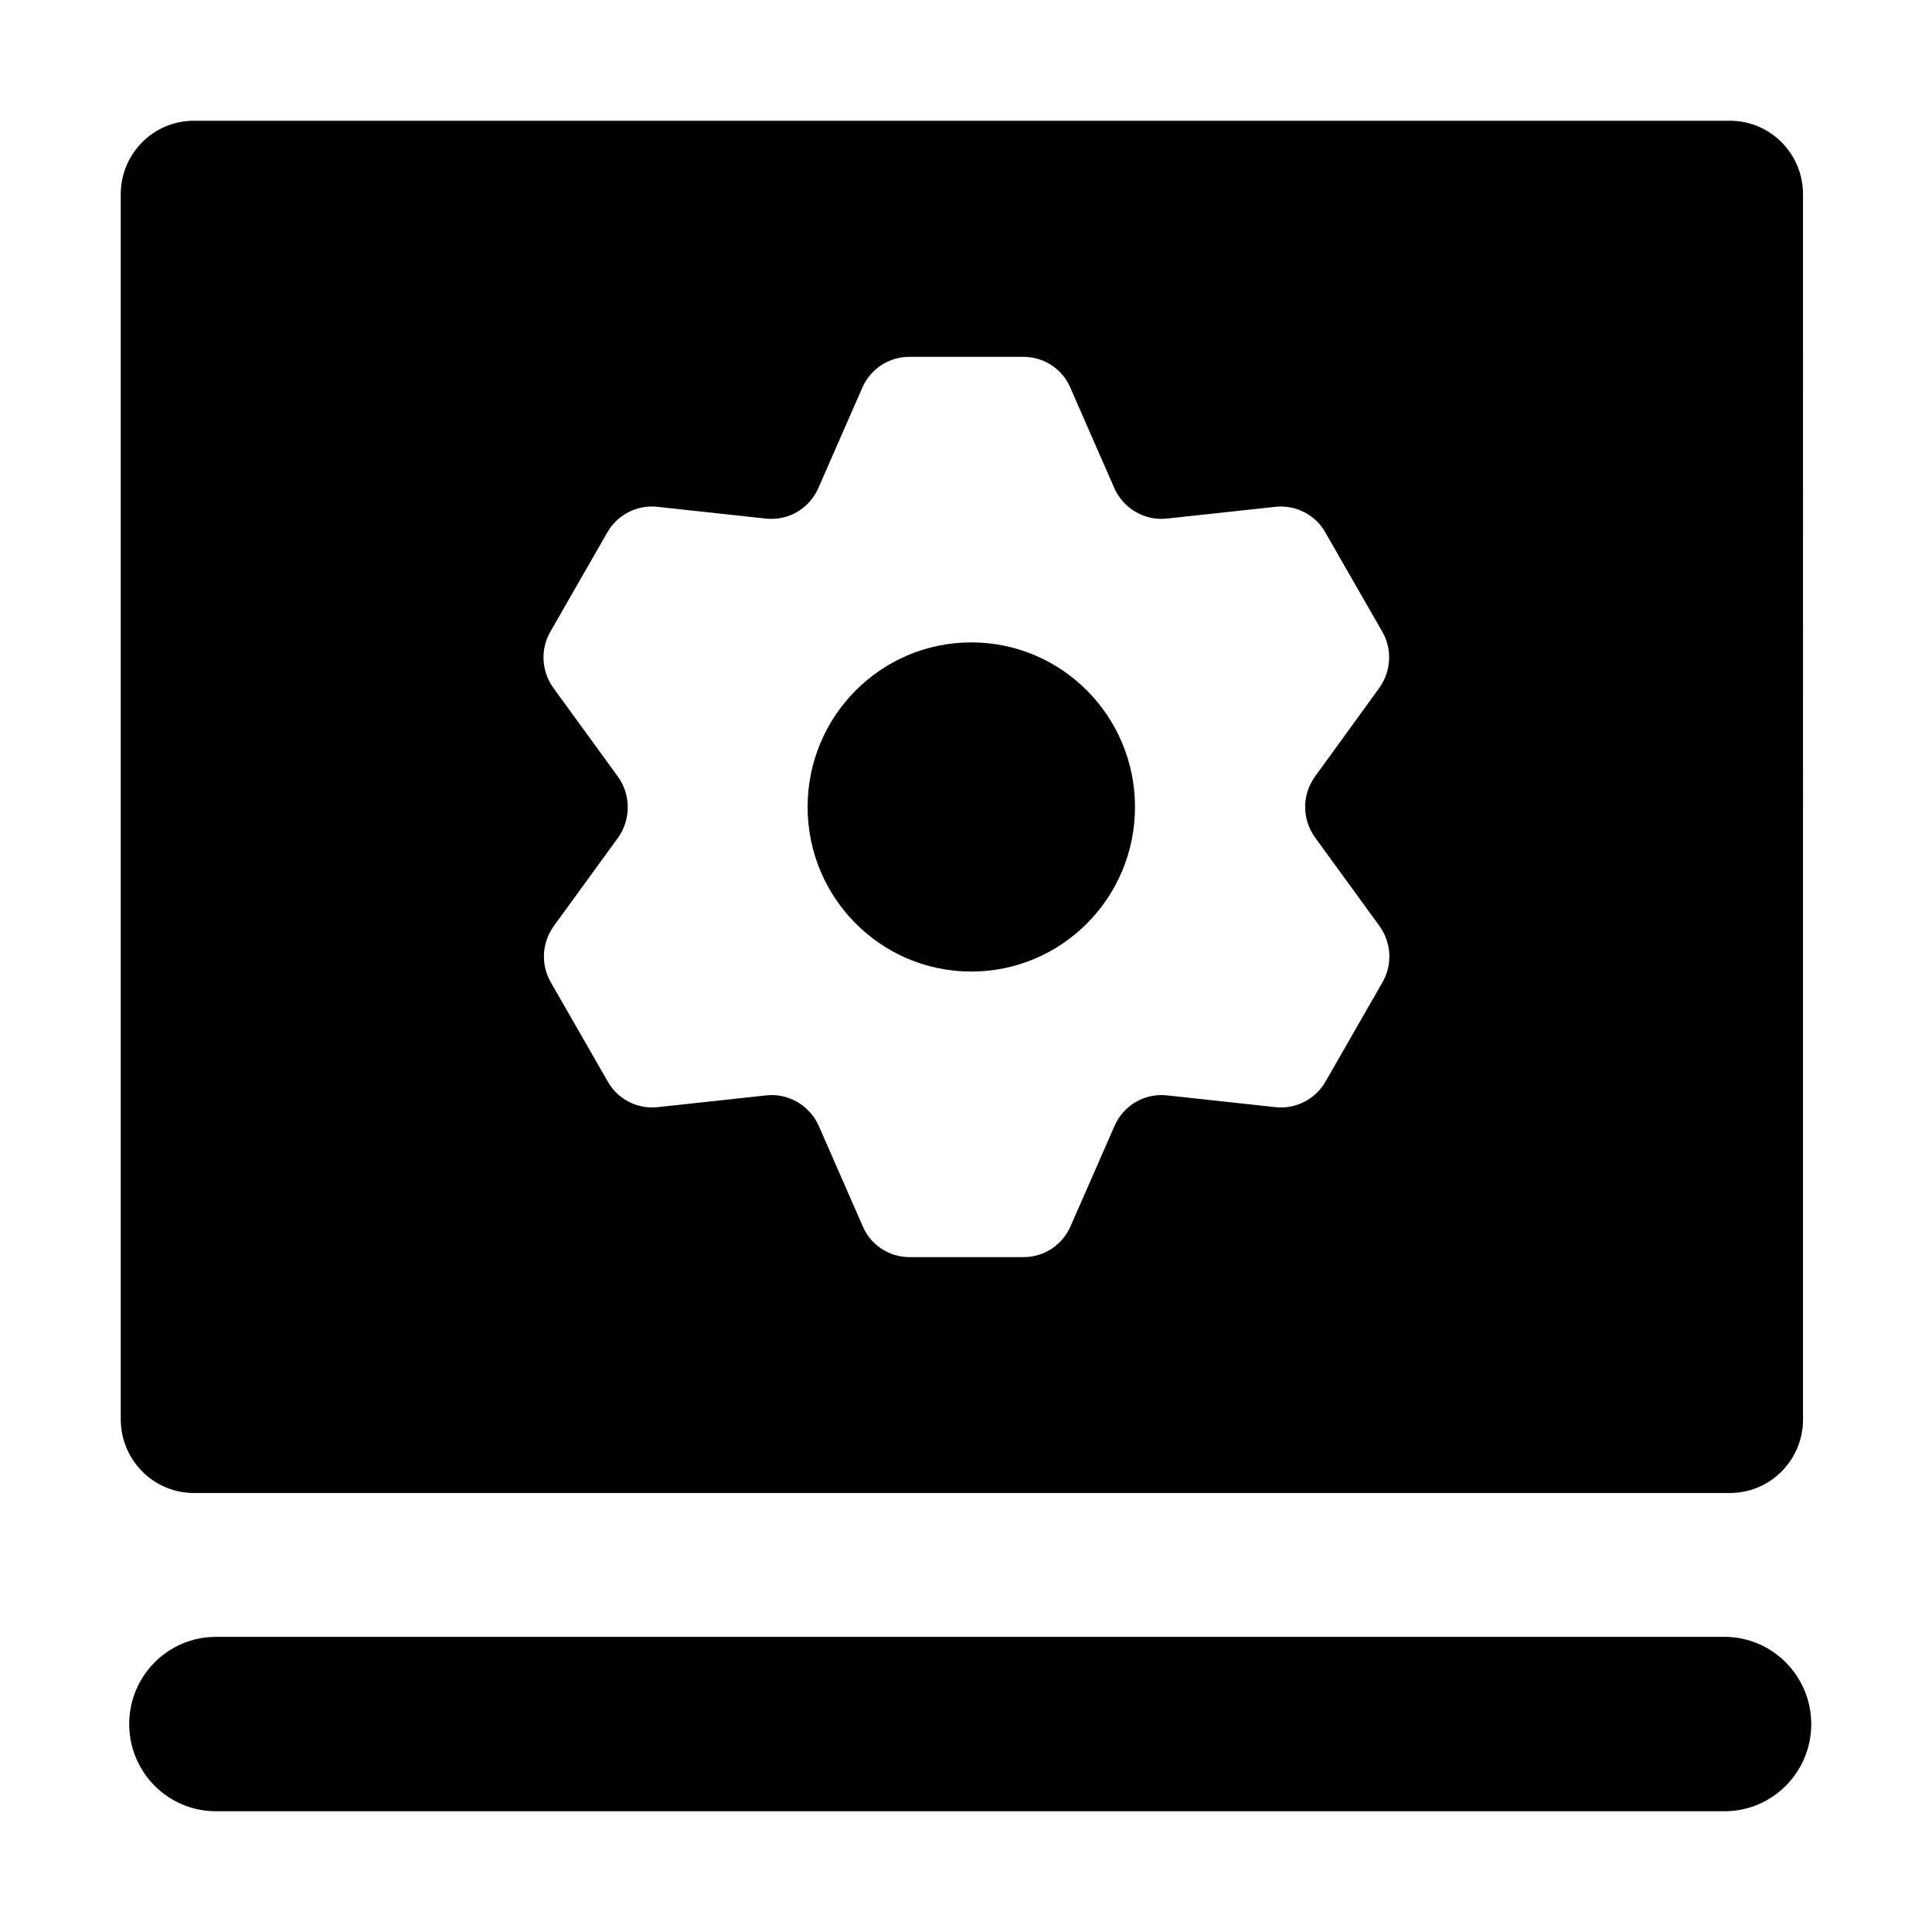 <?xml version="1.0" standalone="no"?><!DOCTYPE svg PUBLIC "-//W3C//DTD SVG 1.1//EN" "http://www.w3.org/Graphics/SVG/1.1/DTD/svg11.dtd"><svg class="icon" width="200px" height="200.00px" viewBox="0 0 1024 1024" version="1.1" xmlns="http://www.w3.org/2000/svg"><path  d="M914.032 867.569h-799.58c-25.398 0-45.969 20.683-45.969 46.216 0 25.534 20.571 46.215 45.968 46.215h799.581C939.428 960 960 939.319 960 913.785c0-25.415-20.572-46.216-45.968-46.216zM102.73 791.32h814.175c21.38 0 38.73-17.45 38.73-38.939V102.938c0-21.495-17.35-38.938-38.73-38.938H102.73C81.35 64 64 81.443 64 102.938v649.443c0.112 21.489 17.35 38.938 38.73 38.938z m224.708-379.778l-34.129-46.91c-6.323-8.784-7.013-20.45-1.61-29.81l30.223-52.686c5.404-9.359 15.745-14.674 26.435-13.517l57.572 6.24c11.834 1.269 22.984-5.203 27.81-16.175l23.331-53.262c4.366-9.94 14.135-16.292 24.82-16.292h60.563c10.8 0 20.57 6.352 24.824 16.292l23.326 53.262c4.832 10.86 16.094 17.444 27.816 16.174l57.572-6.239c10.689-1.157 21.144 4.158 26.429 13.517l30.228 52.687c5.398 9.358 4.709 21.025-1.61 29.809l-34.017 46.91c-7.007 9.59-7.007 22.644 0 32.348l34.129 46.91c6.325 8.784 7.014 20.45 1.61 29.81l-30.223 52.686c-5.402 9.359-15.745 14.674-26.428 13.517l-57.578-6.24c-11.834-1.269-22.984 5.201-27.81 16.175l-23.332 53.267c-4.366 9.935-14.135 16.287-24.819 16.287h-60.45c-10.803 0-20.57-6.352-24.819-16.287l-23.333-53.267c-4.825-10.861-16.087-17.444-27.809-16.174l-57.572 6.239c-10.69 1.157-21.15-4.158-26.434-13.517l-30.224-52.687c-5.403-9.359-4.713-21.025 1.612-29.809l34.126-46.91c6.78-9.704 6.78-22.758-0.23-32.348z m100.613 16.174c0 48.178 38.842 87.229 86.763 87.229 47.92 0 86.762-39.05 86.762-87.23 0-48.179-38.842-87.23-86.762-87.23-47.921 0-86.763 39.051-86.763 87.23z" /></svg>